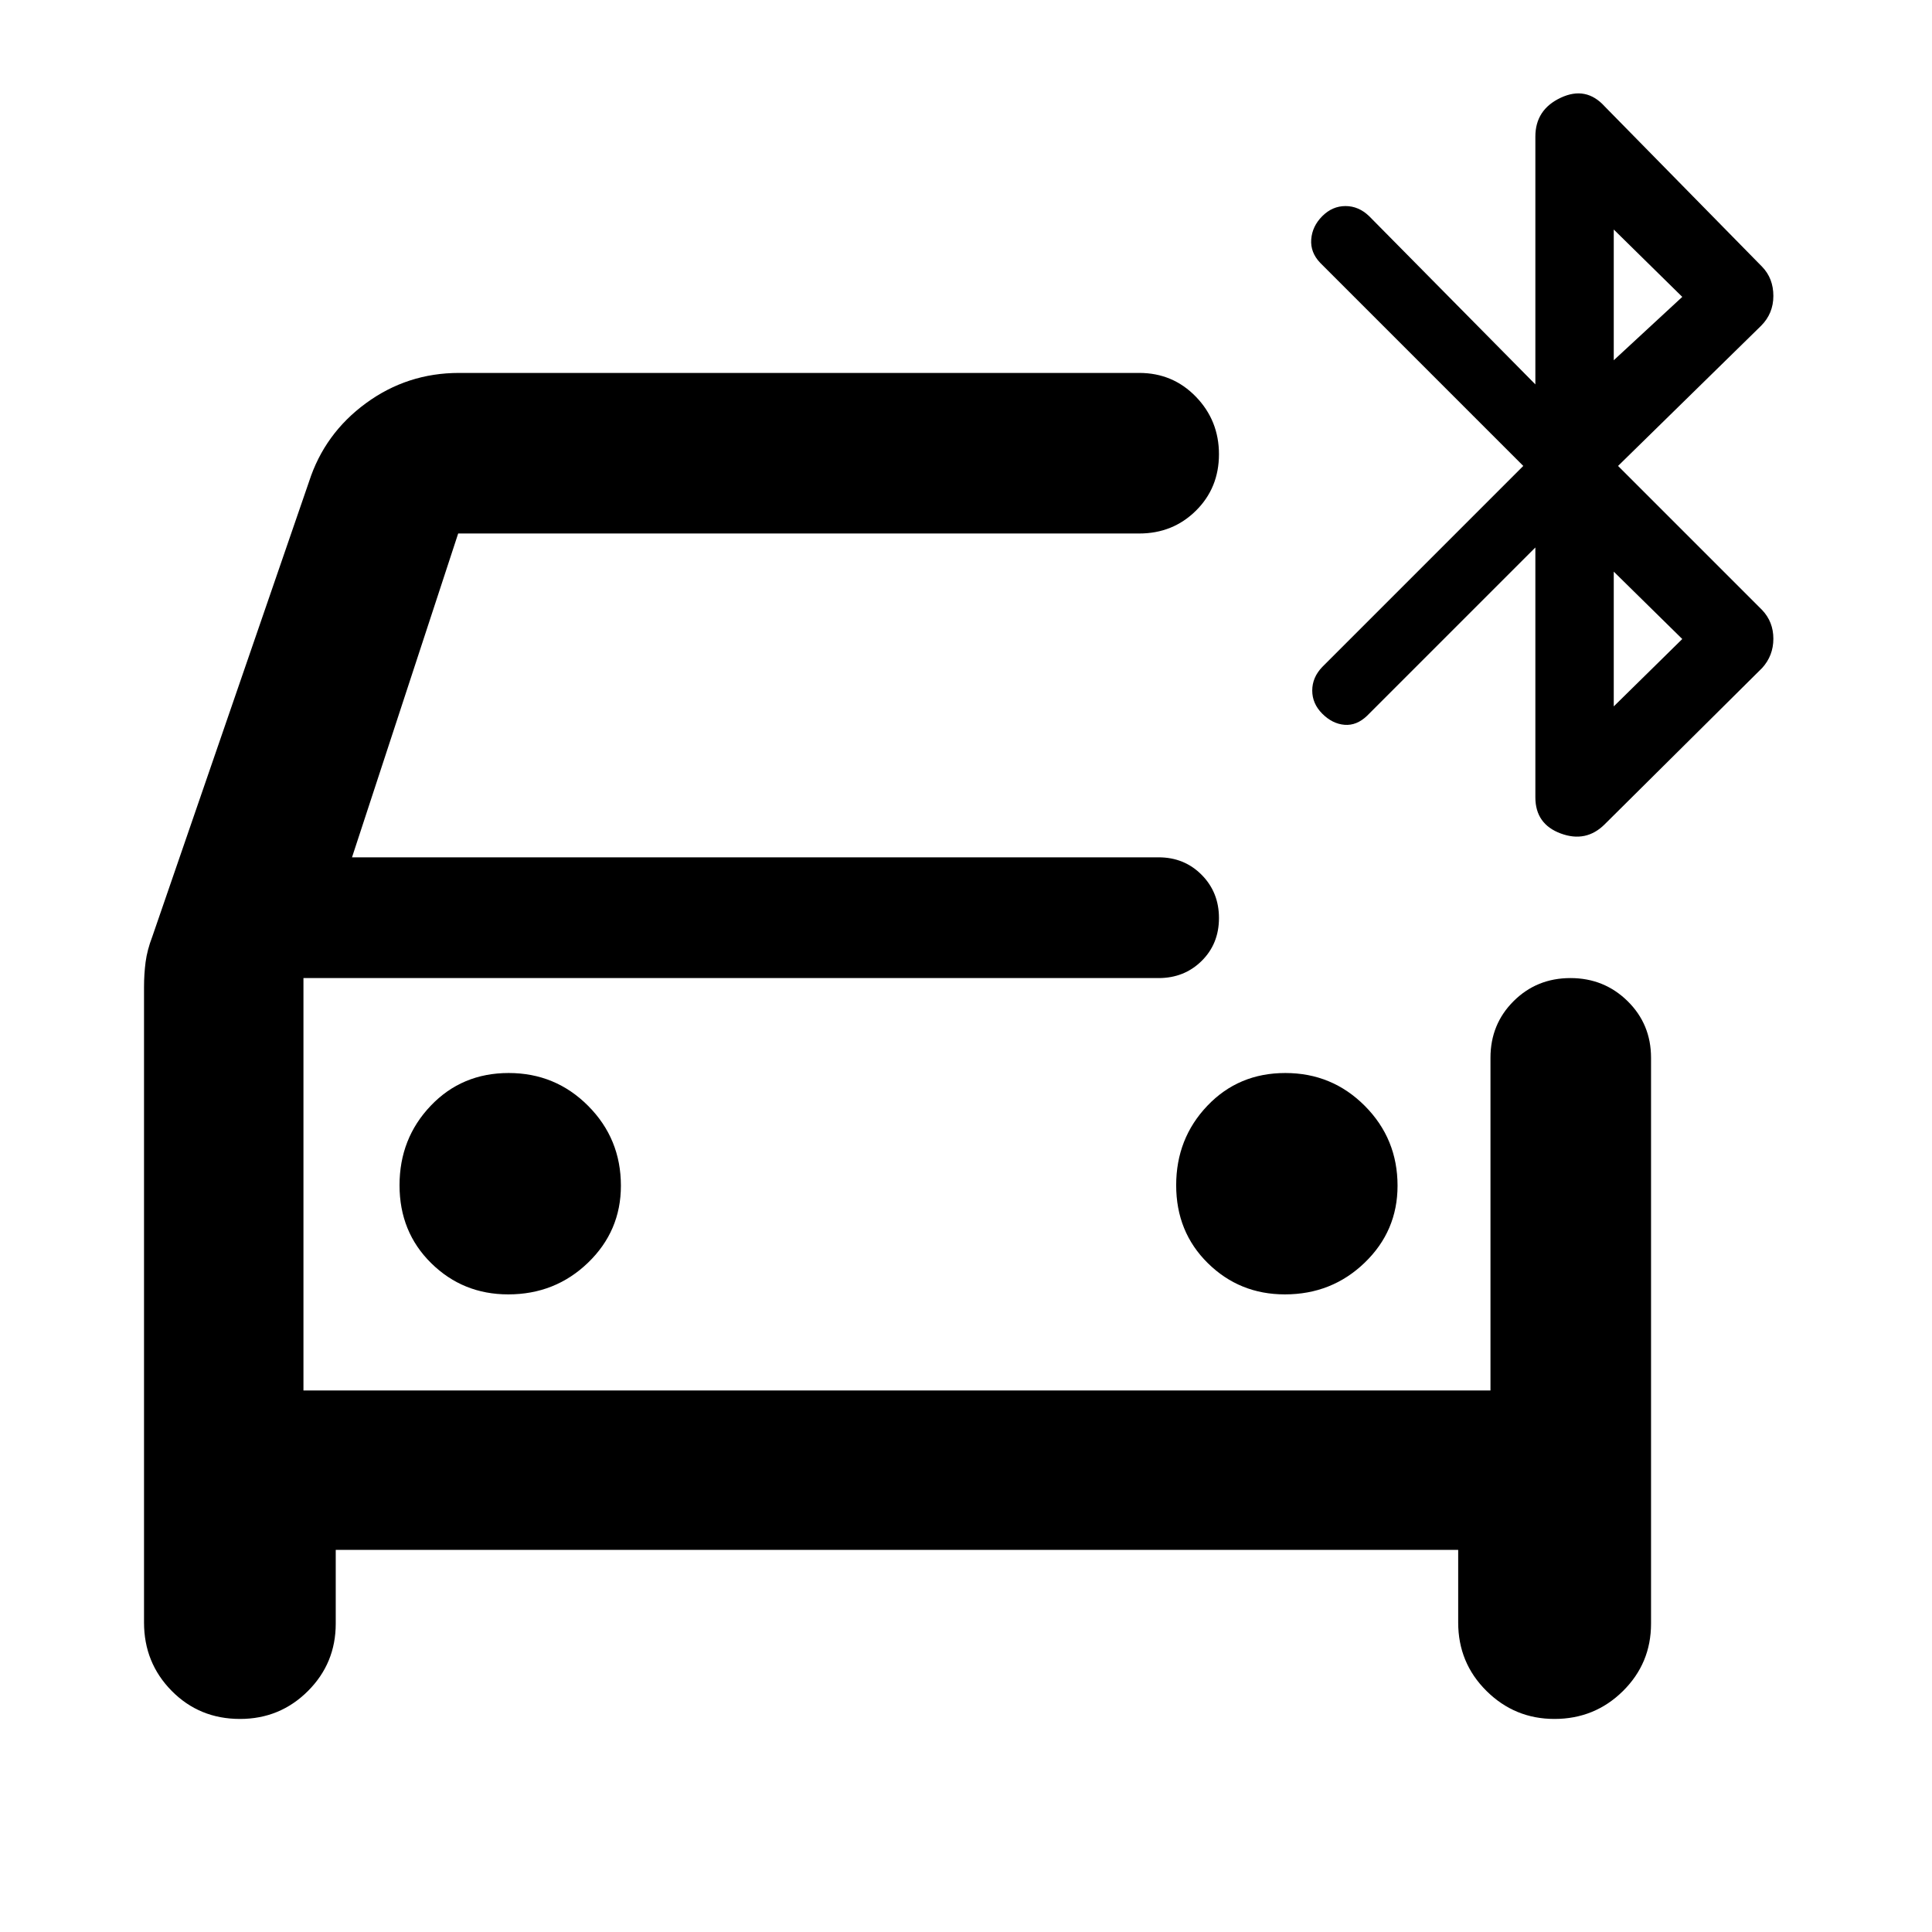 <svg xmlns="http://www.w3.org/2000/svg" width="48" height="48" viewBox="0 -960 960 960"><path d="M252.522-316.826q23.333 0 39.667-15.75 16.333-15.75 16.333-38.25 0-23.334-16.265-39.667-16.264-16.333-39.5-16.333-23.235 0-38.735 16.264-15.5 16.265-15.5 39.5 0 23.236 15.75 38.736 15.75 15.5 38.25 15.5Zm385.913 0q23.333 0 39.666-15.75 16.334-15.75 16.334-38.25 0-23.334-16.265-39.667-16.265-16.333-39.5-16.333t-38.735 16.264q-15.5 16.265-15.5 39.5 0 23.236 15.75 38.736 15.75 15.5 38.25 15.5ZM166.826-189.869v36.652q0 19.728-13.878 33.538-13.879 13.81-33.705 13.81-20.156 0-33.917-13.927-13.761-13.928-13.761-33.986v-315.653q0-6.551.782-12.536.783-5.986 3.348-12.681l77.87-226.044q7.695-23.874 28.25-38.937 20.555-15.063 46.272-15.063h338q16.706 0 28.158 11.833 11.451 11.834 11.451 28.566t-11.451 28.058q-11.452 11.326-28.158 11.326H227.668L174.913-534h400.783q12.75 0 21.375 8.675 8.625 8.676 8.625 21.5 0 12.825-8.625 21.325t-21.375 8.5H150.783v204.913h589.826v-165.304q0-16.707 11.501-28.158Q763.612-474 780.344-474q16.731 0 28.39 11.451 11.658 11.451 11.658 28.158v281.174q0 19.728-14.004 33.538-14.005 13.81-34.012 13.81-19.724 0-33.767-13.927-14.044-13.928-14.044-33.986v-36.087H166.826Zm590.087-538.61L656.044-829.348q-5-5.206-4.5-11.733.5-6.528 5.5-11.528 5-5 11.528-5 6.527 0 11.733 5l82.608 83.608V-892.13q0-13.392 12.609-19.305t21.87 4.348l78.217 79.652q5.565 5.766 5.565 14.492 0 8.725-6.13 14.856l-71.043 69.608 71.608 71.609q5.565 5.869 5.565 14.261 0 8.391-5.565 14.522l-78.217 77.652q-9.261 9.261-21.87 4.588-12.609-4.672-12.609-17.98v-124.13l-83.608 83.609q-5.206 5-11.233 4.5-6.028-.5-11.028-5.5-5-5-5-11.528 0-6.528 5-11.733l99.869-99.87Zm44.957-52.522 34.043-31.478-34.043-33.478v64.956Zm0 172 34.043-33.478-34.043-33.478v66.956ZM150.783-474v204.913V-474Z"/></svg>